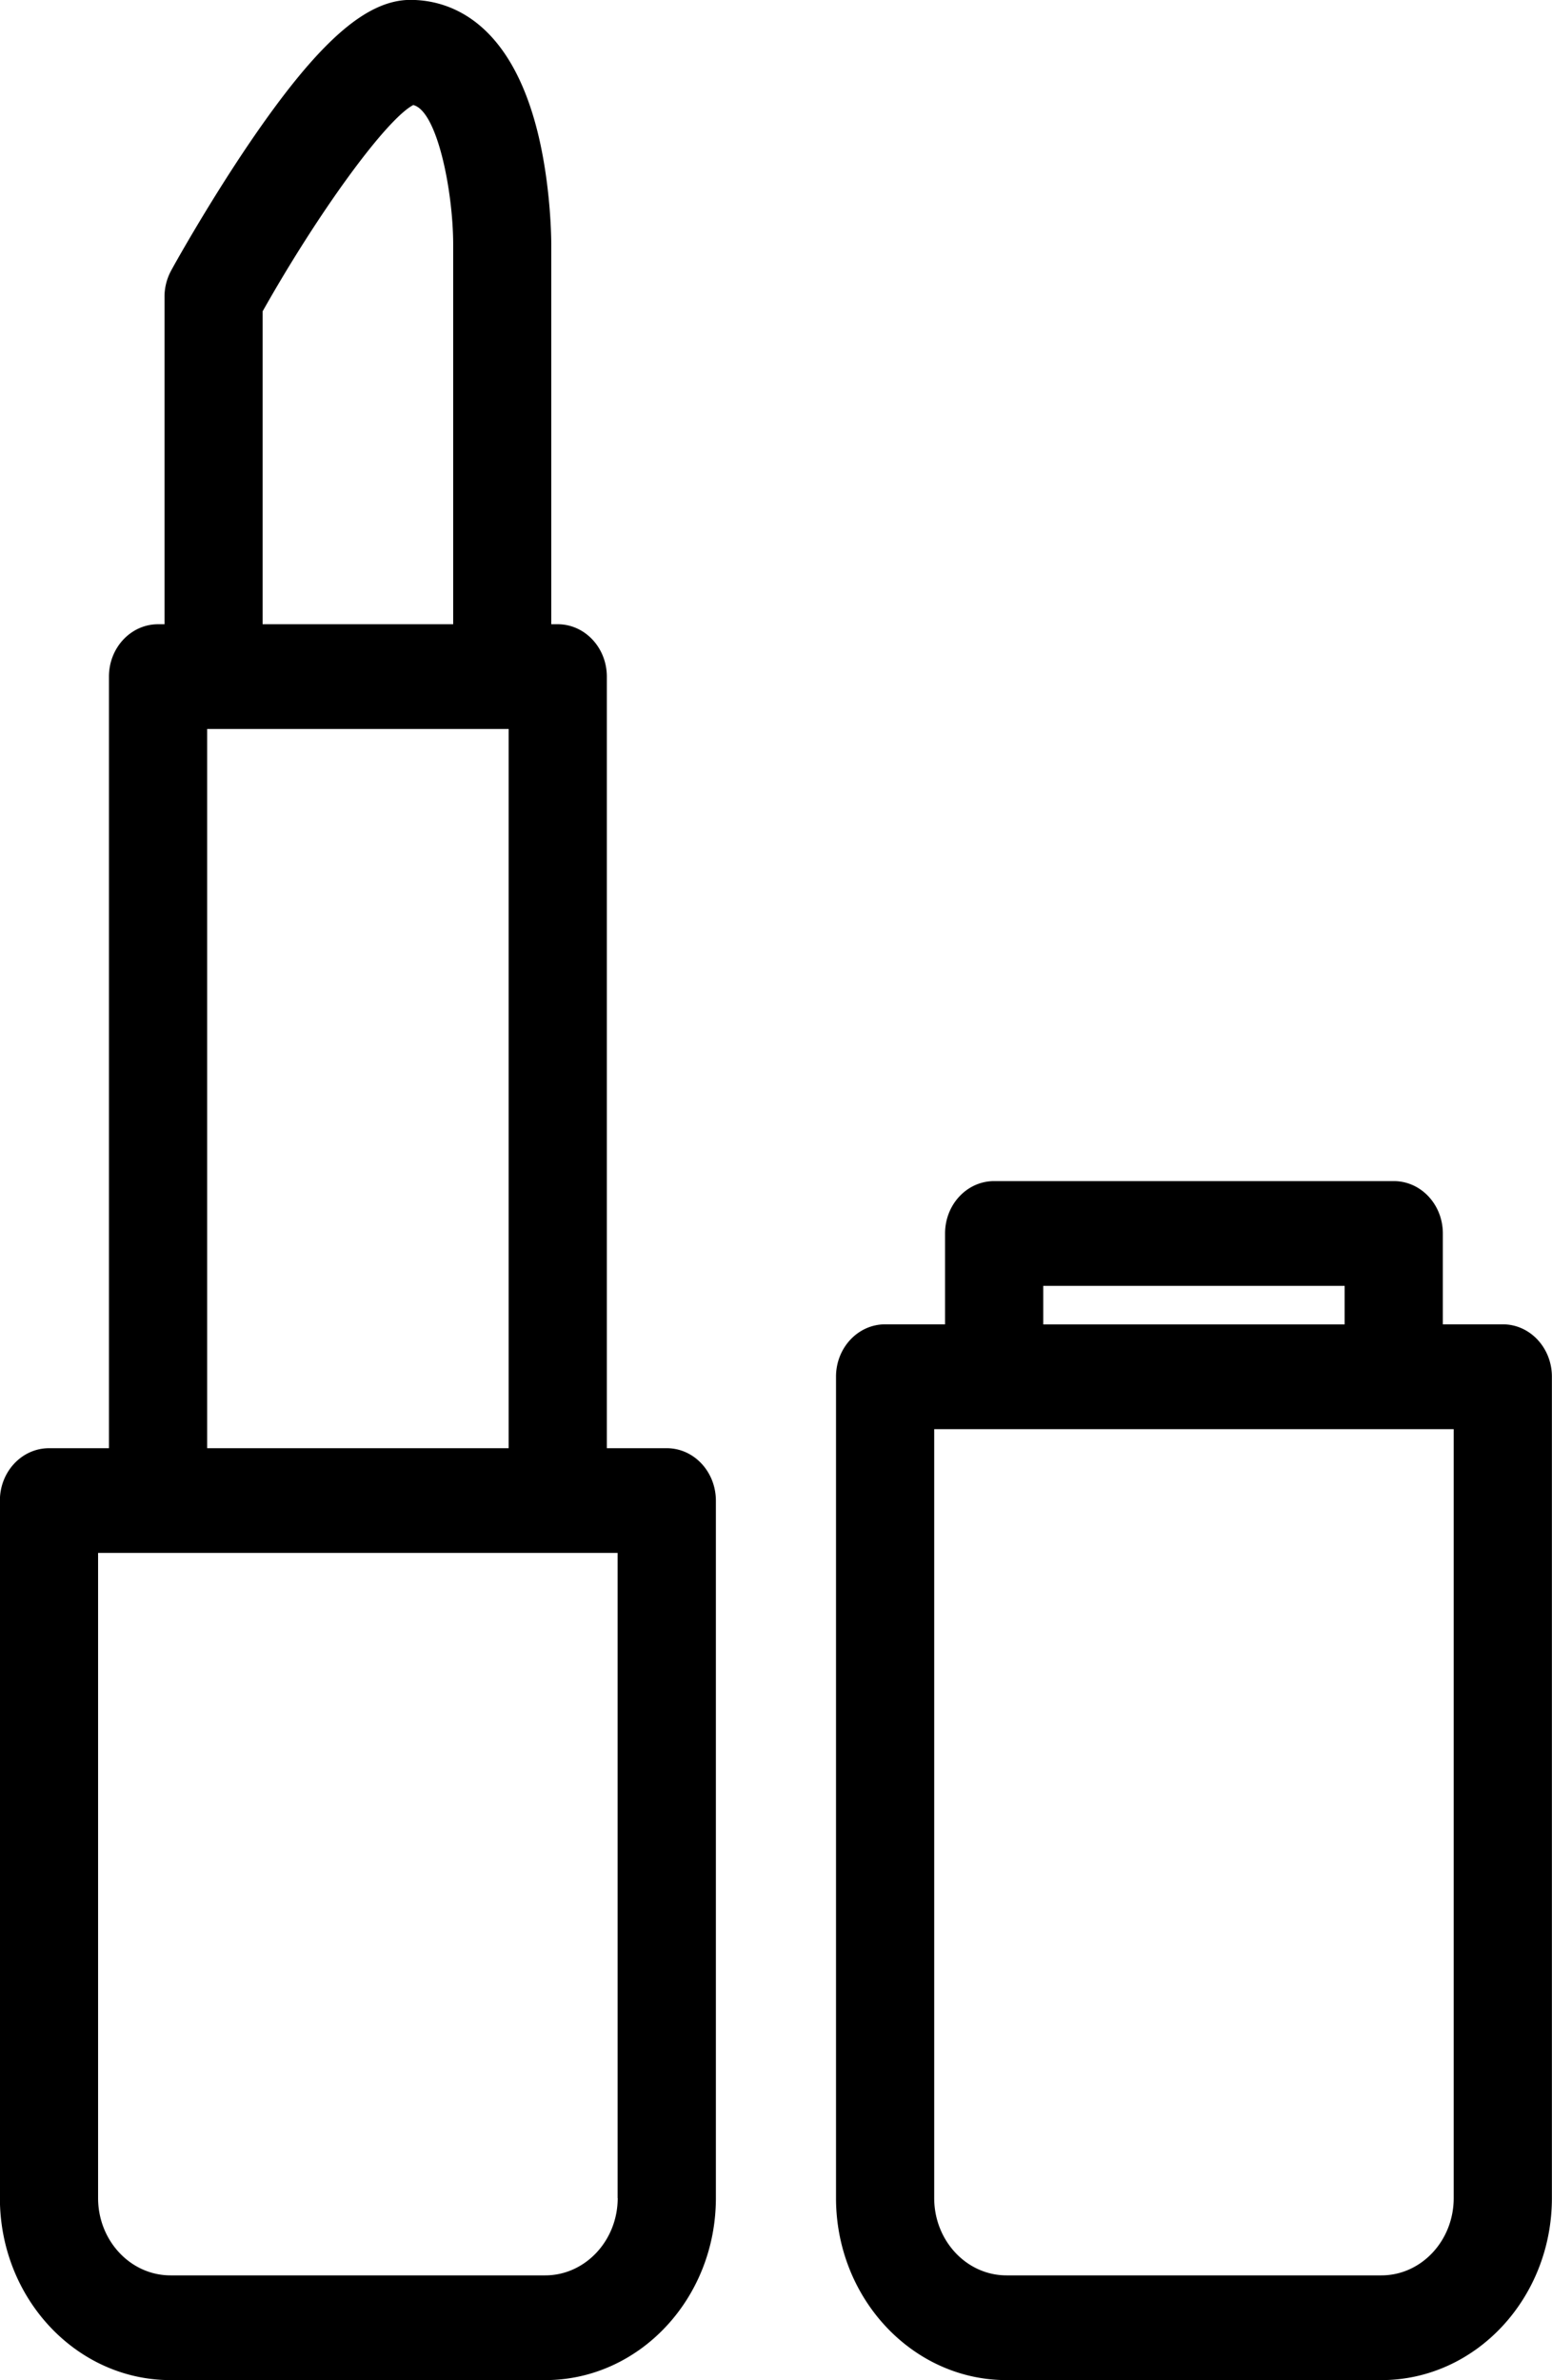 <svg xmlns="http://www.w3.org/2000/svg" width="15" height="23"><path fill-rule="evenodd" d="M13.351 22.999H9.728c-.908 0-1.648-.789-1.648-1.759v-7.937c0-.279.212-.506.475-.506h.579v-.878c0-.28.212-.506.474-.506h3.863c.262 0 .474.226.474.506v.878h.58c.262 0 .474.227.474.506v7.937c0 .97-.739 1.759-1.648 1.759zm-.355-10.574h-2.913v.373h2.913v-.373zm1.054 1.385H9.029v7.43c0 .412.313.747.699.747h3.623c.386 0 .699-.335.699-.747v-7.43zm-8.78 9.189H1.648c-.909 0-1.649-.789-1.649-1.759V14.5c0-.28.213-.506.475-.506h.579V6.538c0-.28.213-.506.475-.506h.062V2.87a.53.53 0 0 1 .065-.257c.013-.025.341-.618.75-1.222C3.067.416 3.533-.001 3.967-.001c.345 0 .963.17 1.236 1.306.124.518.125 1.029.125 1.05v3.677h.062c.262 0 .475.226.475.506v7.456h.579c.262 0 .474.226.475.506v6.74c0 .97-.74 1.759-1.649 1.759zM4.38 2.355c-.002-.514-.155-1.284-.386-1.34-.261.137-.915 1.033-1.456 1.994v3.023H4.38V2.355zm.536 4.689H2.002v6.95h2.914v-6.95zM5.969 21.24v-6.234H.948v6.234c0 .412.314.747.7.747H5.27c.385 0 .7-.335.7-.747h-.001z"/></svg>